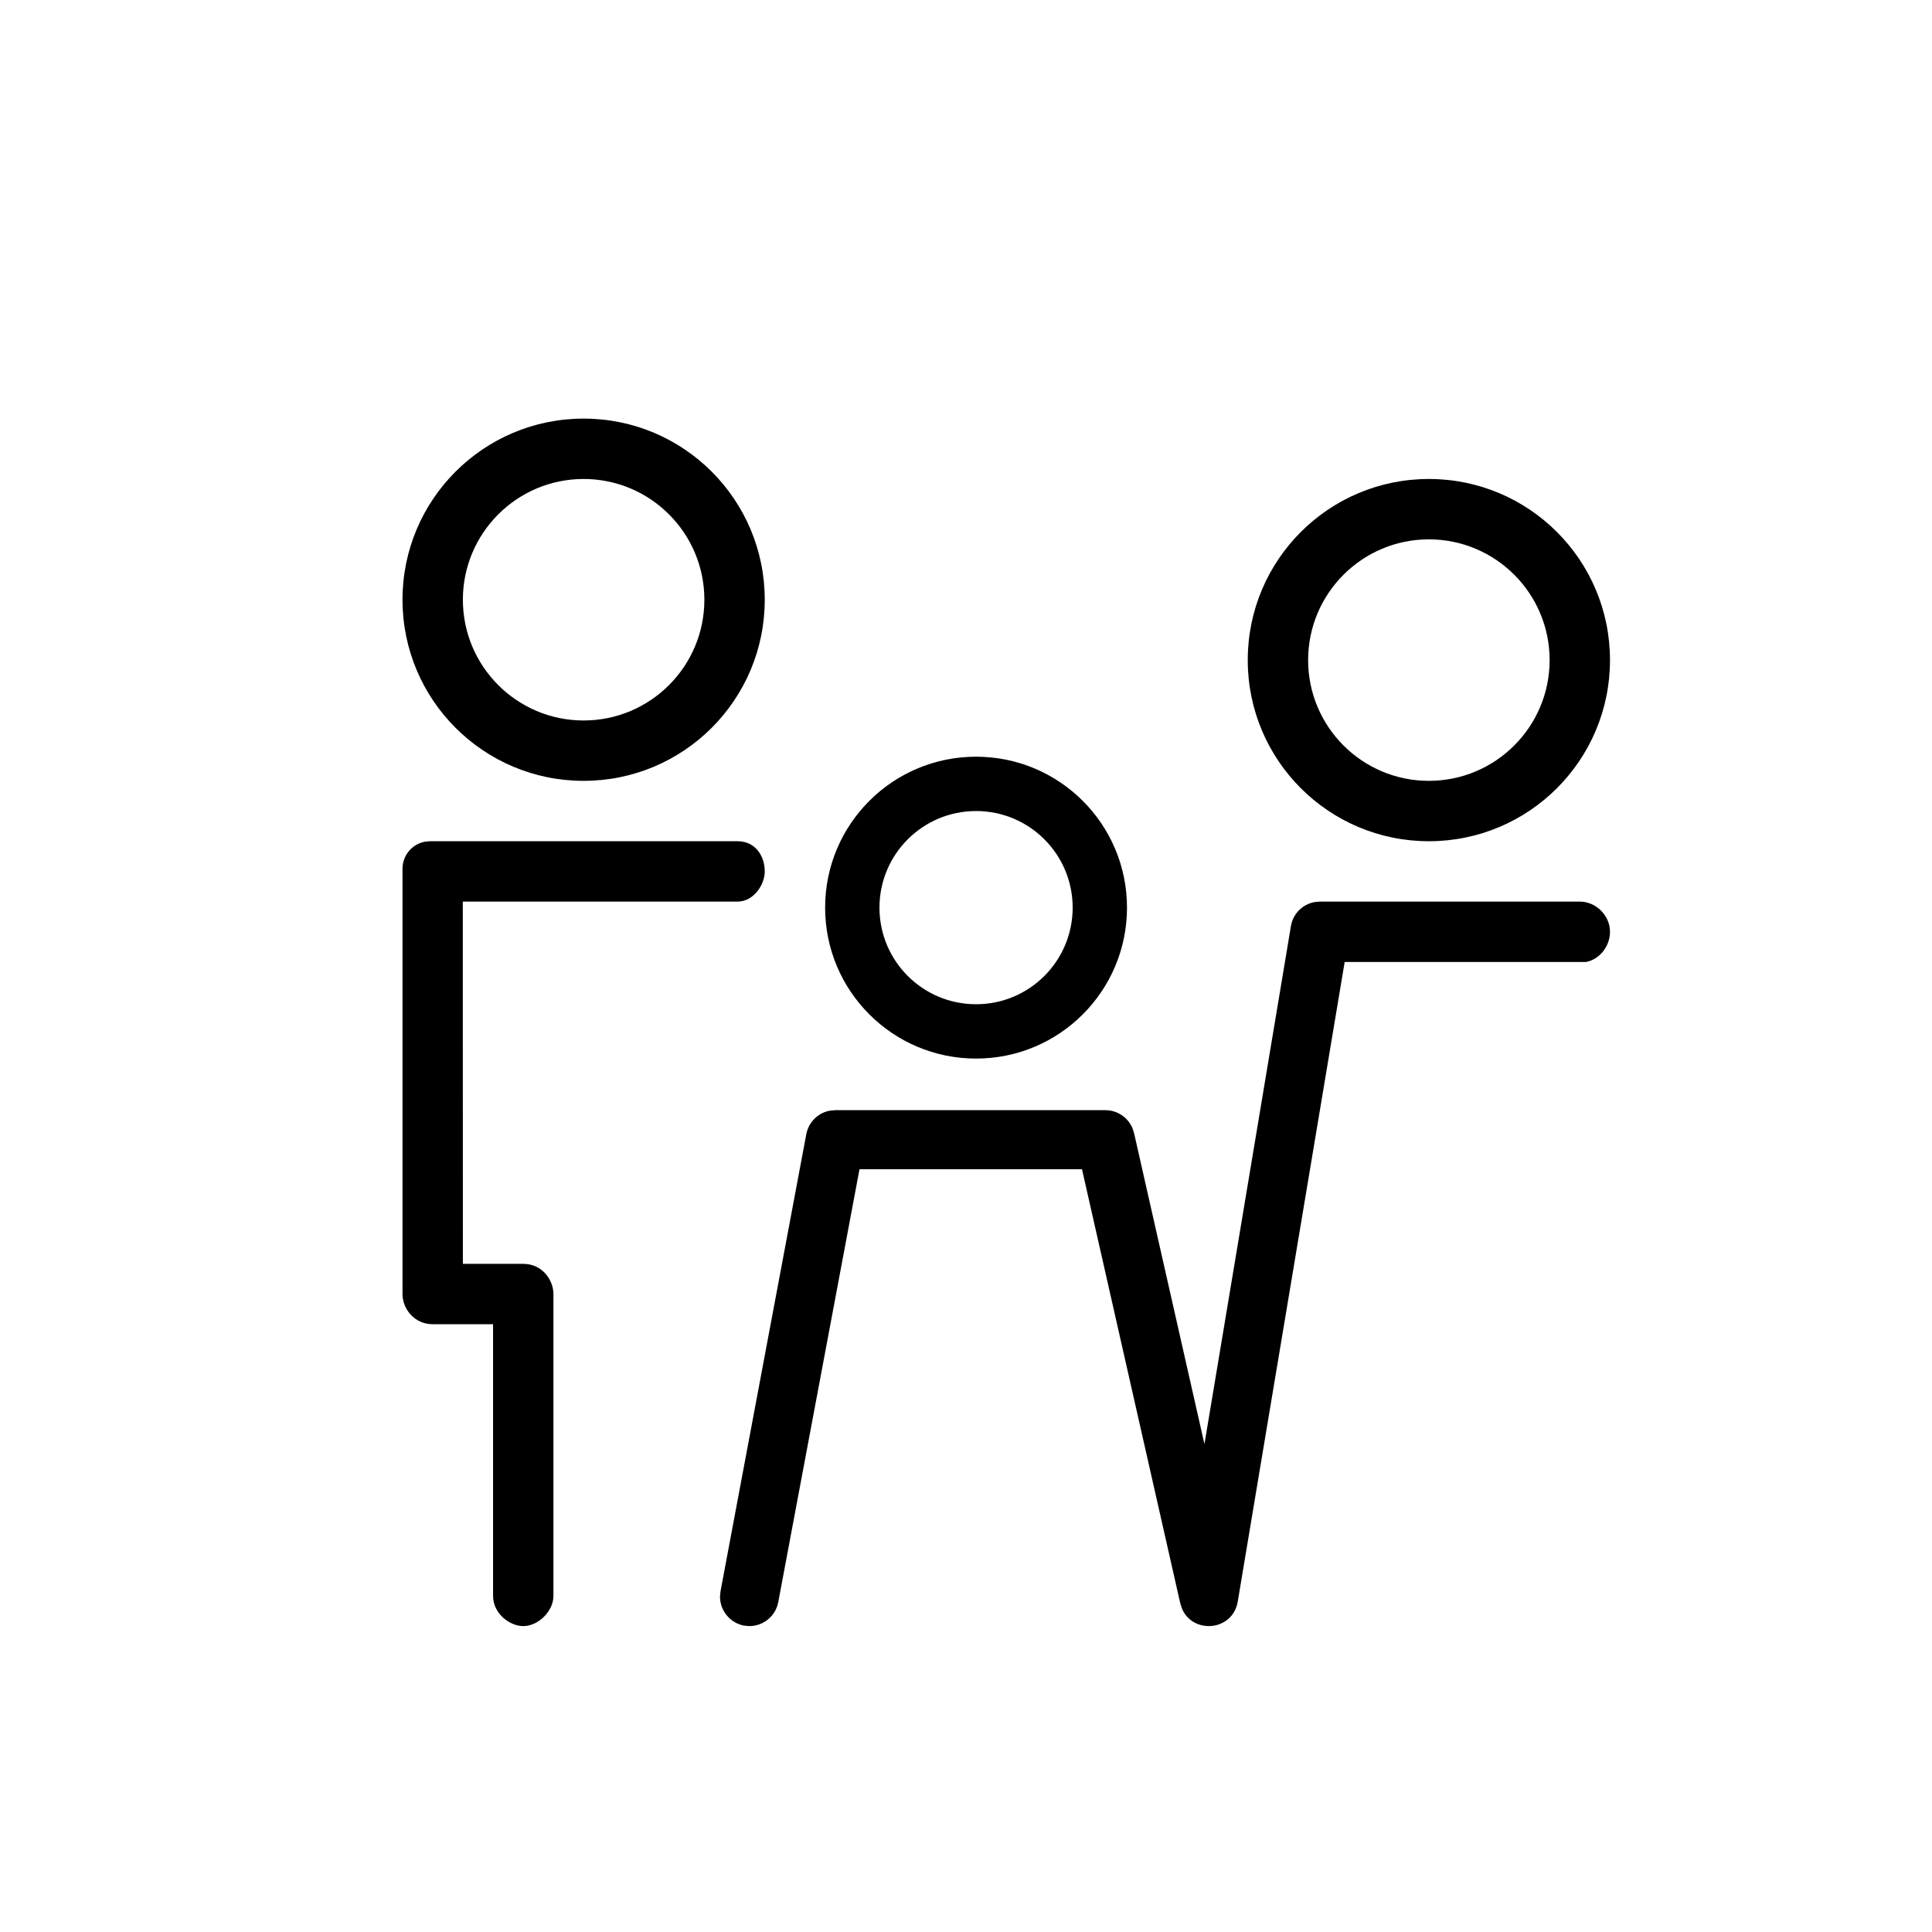 <svg viewBox="0 0 24 24" xmlns="http://www.w3.org/2000/svg" data-title="Univers" fill="currentColor" stroke="none">
  <path fill-rule="evenodd" clip-rule="evenodd" d="M19.625 11.2C19.826 11.2 20 11.372 20 11.575C20 11.755 19.871 11.919 19.701 11.95H16.704L15.376 19.894C15.314 20.265 14.818 20.303 14.683 19.983L14.661 19.914L13.441 14.525H10.677L9.668 19.901C9.635 20.078 9.48 20.201 9.307 20.2L9.242 20.194C9.066 20.16 8.943 20.005 8.944 19.831L8.951 19.765L10.016 14.09C10.045 13.938 10.163 13.823 10.31 13.797L10.375 13.791H13.732C13.881 13.791 14.013 13.882 14.069 14.017L14.088 14.077L14.962 17.939L16.036 11.506C16.061 11.351 16.181 11.233 16.33 11.206L16.395 11.2H19.625ZM9.162 10.45C9.385 10.45 9.5 10.635 9.5 10.825C9.5 10.993 9.36 11.2 9.162 11.2H5.749L5.75 15.7H6.5C6.74 15.7 6.875 15.905 6.875 16.075V19.825C6.875 20.015 6.687 20.2 6.5 20.2C6.334 20.2 6.125 20.046 6.125 19.825V16.45H5.375C5.15 16.45 5 16.262 5 16.075V10.793C5 10.625 5.12 10.485 5.278 10.456L5.338 10.45H9.162ZM12.125 9.4C13.161 9.4 14 10.239 14 11.275C14 12.31 13.161 13.15 12.125 13.15C11.089 13.15 10.25 12.31 10.25 11.275C10.25 10.239 11.089 9.4 12.125 9.4ZM12.125 10.075C11.462 10.075 10.925 10.612 10.925 11.275C10.925 11.938 11.462 12.475 12.125 12.475C12.788 12.475 13.325 11.938 13.325 11.275C13.325 10.612 12.788 10.075 12.125 10.075ZM17.75 5.95C18.993 5.95 20 6.957 20 8.2C20 9.443 18.993 10.45 17.75 10.45C16.507 10.45 15.5 9.443 15.5 8.2C15.5 6.957 16.507 5.95 17.75 5.95ZM7.25 5.2C8.493 5.2 9.5 6.207 9.5 7.45C9.5 8.693 8.493 9.7 7.25 9.7C6.007 9.7 5 8.693 5 7.45C5 6.207 6.007 5.2 7.25 5.2ZM17.75 6.7C16.922 6.7 16.25 7.372 16.25 8.2C16.25 9.028 16.922 9.7 17.75 9.7C18.578 9.7 19.25 9.028 19.25 8.2C19.25 7.372 18.578 6.7 17.75 6.7ZM7.25 5.95C6.422 5.95 5.75 6.622 5.75 7.45C5.75 8.278 6.422 8.95 7.25 8.95C8.078 8.95 8.75 8.278 8.75 7.45C8.75 6.622 8.078 5.95 7.25 5.95Z"/>
</svg>

